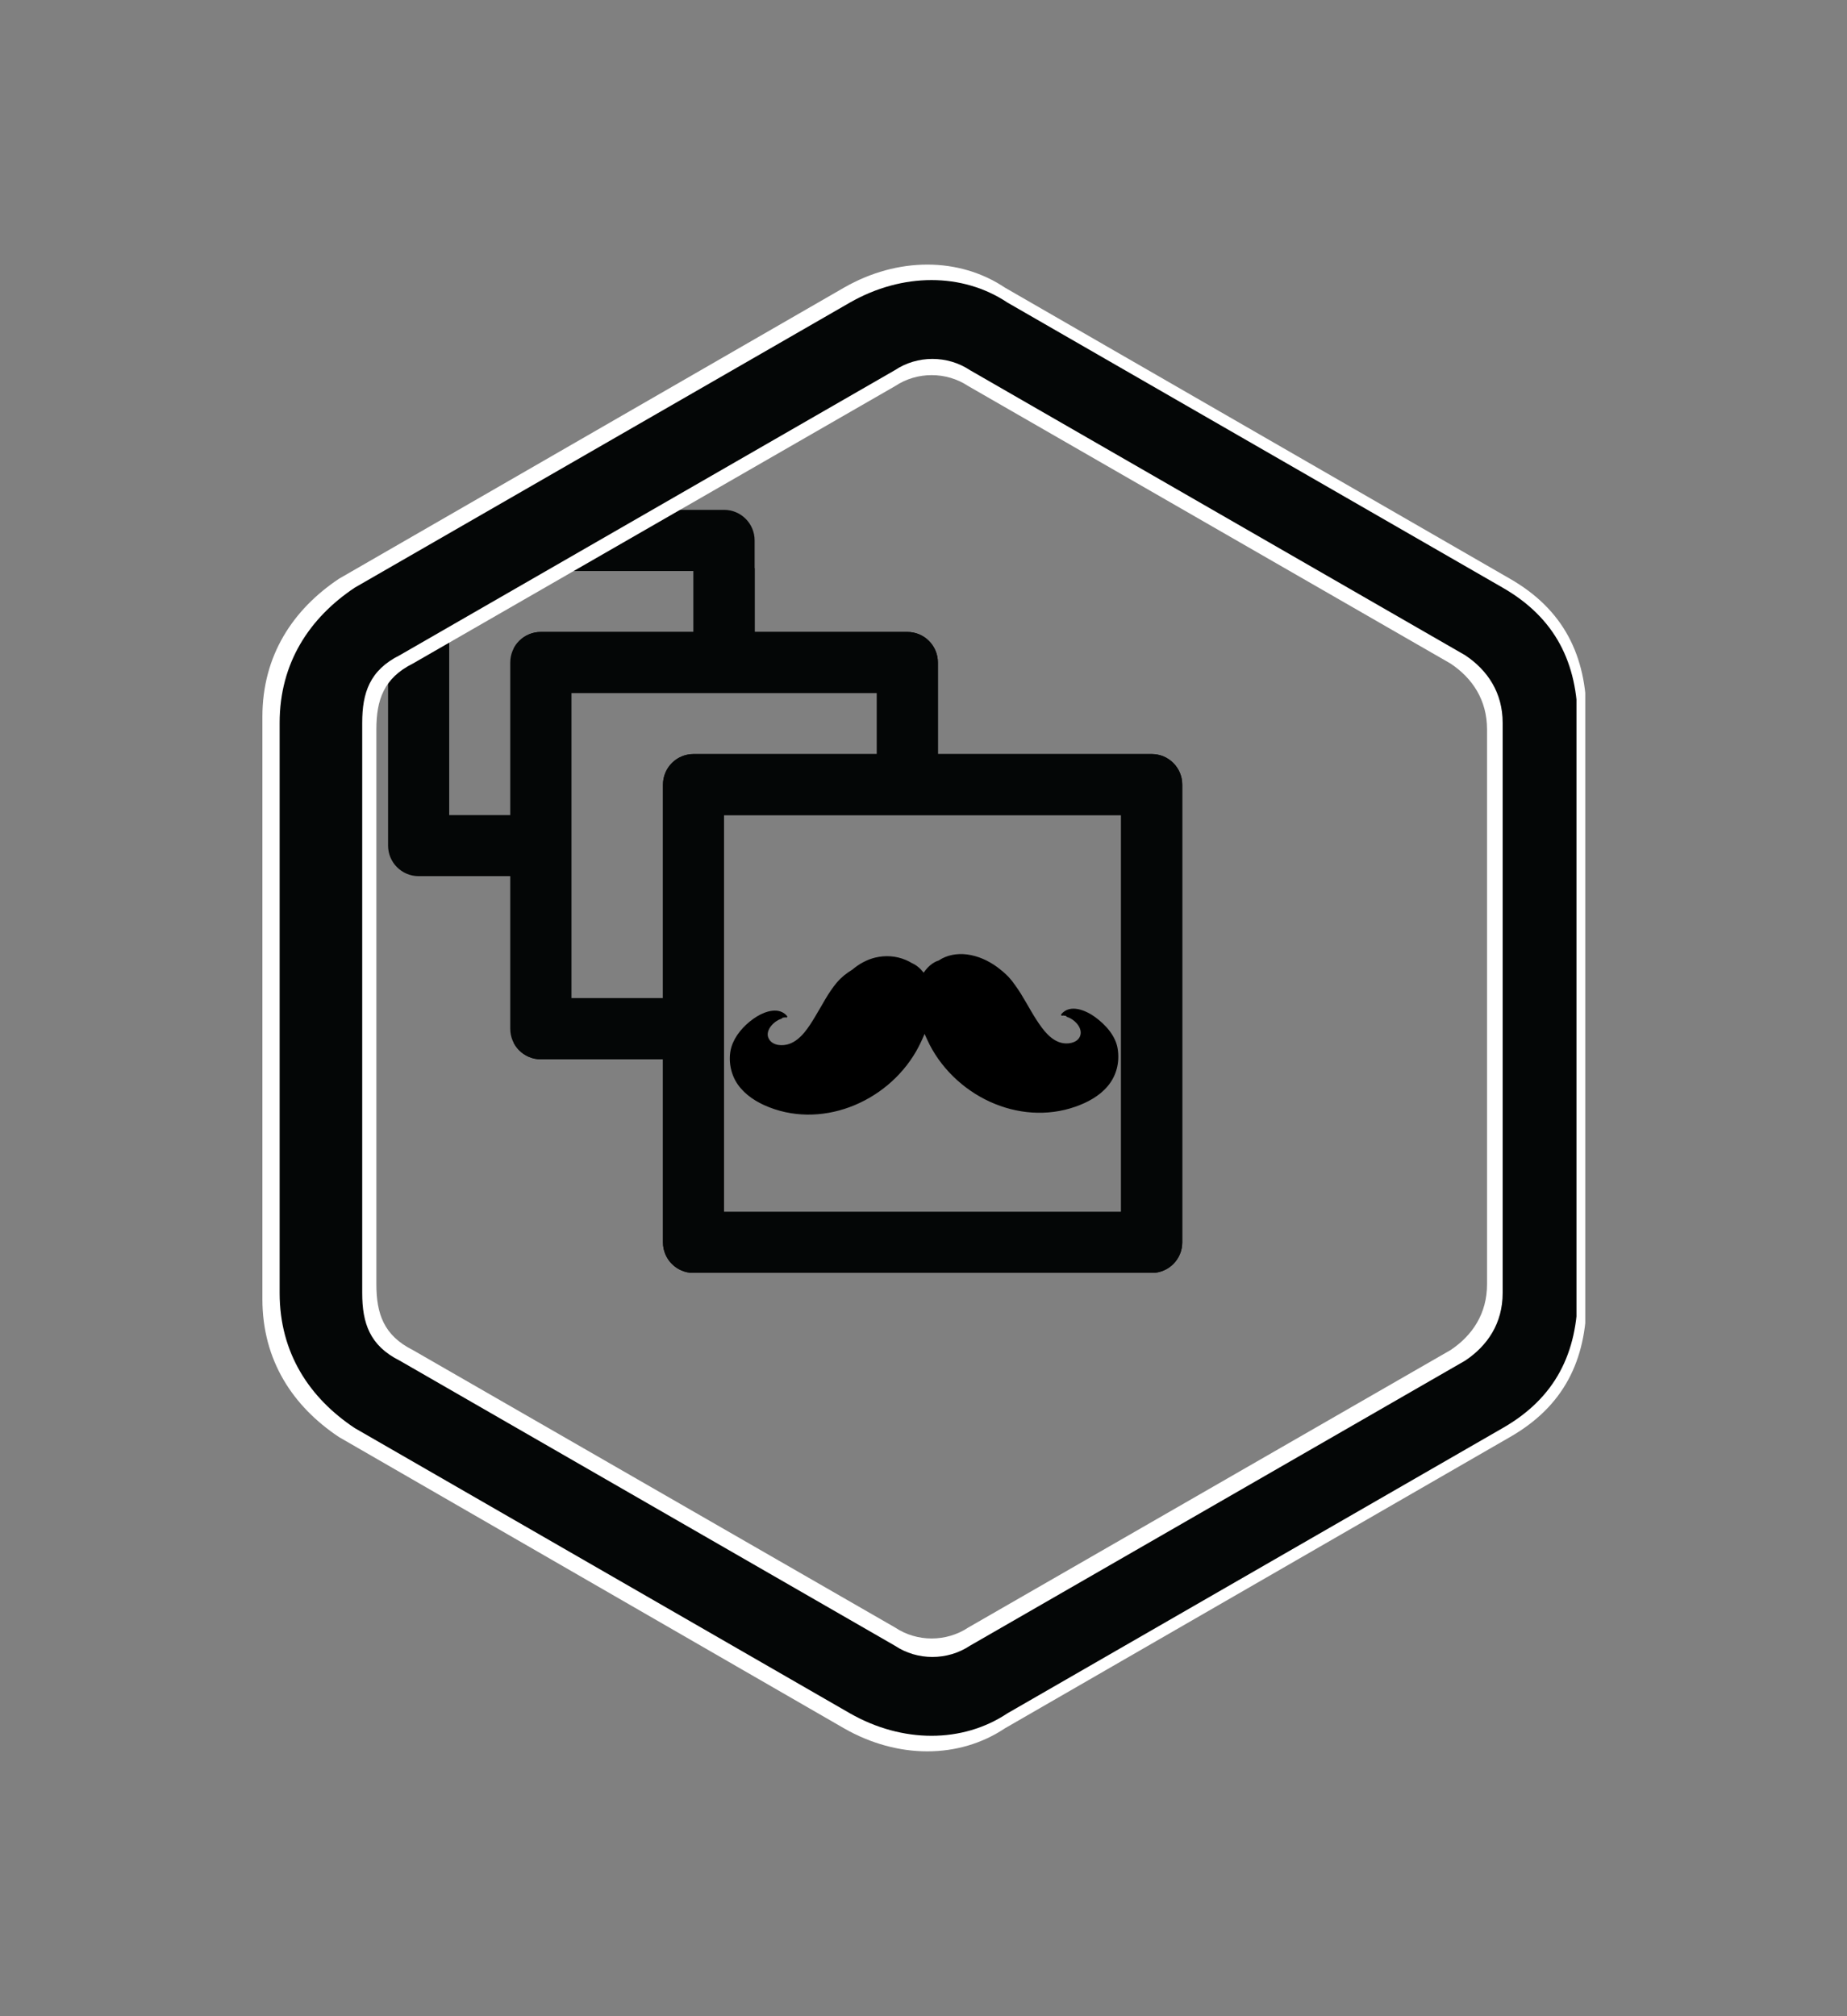 <svg xmlns="http://www.w3.org/2000/svg" xmlns:xlink="http://www.w3.org/1999/xlink" width="709" zoomAndPan="magnify" viewBox="0 0 531.75 580.5" height="774" preserveAspectRatio="xMidYMid meet" version="1.0"><rect x="0" y="0" width="531.75" height="580.5" fill="#808080" stroke="none"/><defs><clipPath id="1bbe4b93c5"><path d="M 147.957 146.801 L 340.371 146.801 L 340.371 366.465 L 147.957 366.465 Z M 147.957 146.801 " clip-rule="nonzero"/></clipPath><clipPath id="6d4e83d131"><path d="M 111.727 163.582 L 340.371 163.582 L 340.371 366.465 L 111.727 366.465 Z M 111.727 163.582 " clip-rule="nonzero"/></clipPath><clipPath id="fcda6b3a52"><path d="M 75.543 76.184 L 456.395 76.184 L 456.395 504.258 L 75.543 504.258 Z M 75.543 76.184 " clip-rule="nonzero"/></clipPath><clipPath id="ac1c9a70d9"><path d="M 85.207 85.918 L 448.812 85.918 L 448.812 493.855 L 85.207 493.855 Z M 85.207 85.918 " clip-rule="nonzero"/></clipPath><clipPath id="14b3d33ad2"><path d="M 80.508 80.645 L 453.863 80.645 L 453.863 499.777 L 80.508 499.777 Z M 80.508 80.645 " clip-rule="nonzero"/></clipPath><clipPath id="dd5b117b59"><path d="M 210 274.465 L 322 274.465 L 322 321 L 210 321 Z M 210 274.465 " clip-rule="nonzero"/></clipPath></defs><g clip-path="url(#1bbe4b93c5)"><path fill="#040606" d="M 322.77 348.945 L 208.449 348.945 L 208.449 234.695 L 322.77 234.695 Z M 164.48 287.418 L 164.48 199.543 L 252.438 199.543 L 252.438 217.109 L 199.66 217.109 C 194.809 217.109 190.871 221.047 190.871 225.914 L 190.871 287.418 Z M 129.324 234.695 L 129.324 164.391 L 199.66 164.391 L 199.66 181.957 L 155.691 181.957 C 150.84 181.957 146.902 185.891 146.902 190.758 L 146.902 234.695 Z M 331.582 217.109 L 270.016 217.109 L 270.016 190.758 C 270.016 185.891 266.078 181.957 261.227 181.957 L 217.258 181.957 L 217.258 155.605 C 217.258 150.738 213.32 146.801 208.449 146.801 L 120.516 146.801 C 115.664 146.801 111.727 150.738 111.727 155.605 L 111.727 243.48 C 111.727 248.328 115.664 252.266 120.516 252.266 L 146.902 252.266 L 146.902 296.203 C 146.902 301.07 150.84 305.004 155.691 305.004 L 190.871 305.004 L 190.871 357.727 C 190.871 362.574 194.809 366.512 199.66 366.512 L 331.582 366.512 C 336.434 366.512 340.371 362.574 340.371 357.727 L 340.371 225.914 C 340.371 221.047 336.434 217.109 331.582 217.109 " fill-opacity="1" fill-rule="nonzero"/></g><g clip-path="url(#6d4e83d131)"><path fill="#040606" d="M 322.77 348.945 L 208.449 348.945 L 208.449 234.695 L 322.77 234.695 Z M 164.48 287.418 L 164.48 199.543 L 252.438 199.543 L 252.438 217.109 L 199.66 217.109 C 194.809 217.109 190.871 221.047 190.871 225.914 L 190.871 287.418 Z M 129.324 234.695 L 129.324 164.391 L 199.66 164.391 L 199.66 181.957 L 155.691 181.957 C 150.84 181.957 146.902 185.891 146.902 190.758 L 146.902 234.695 Z M 331.582 217.109 L 270.016 217.109 L 270.016 190.758 C 270.016 185.891 266.078 181.957 261.227 181.957 L 217.258 181.957 L 217.258 155.605 C 217.258 150.738 213.32 146.801 208.449 146.801 L 120.516 146.801 C 115.664 146.801 111.727 150.738 111.727 155.605 L 111.727 243.48 C 111.727 248.328 115.664 252.266 120.516 252.266 L 146.902 252.266 L 146.902 296.203 C 146.902 301.07 150.84 305.004 155.691 305.004 L 190.871 305.004 L 190.871 357.727 C 190.871 362.574 194.809 366.512 199.66 366.512 L 331.582 366.512 C 336.434 366.512 340.371 362.574 340.371 357.727 L 340.371 225.914 C 340.371 221.047 336.434 217.109 331.582 217.109 " fill-opacity="1" fill-rule="nonzero"/></g><g clip-path="url(#fcda6b3a52)"><path fill="#ffffff" d="M 278.281 102.672 C 271.637 98.266 262.832 98.266 256.23 102.672 L 110.801 186.508 C 101.996 190.918 99.793 197.531 99.793 206.383 L 99.793 374.059 C 99.793 382.91 101.996 389.523 110.801 393.934 L 256.23 477.77 C 262.832 482.176 271.637 482.176 278.281 477.77 L 423.711 393.934 C 430.312 389.523 434.715 382.91 434.715 374.059 L 434.715 206.383 C 434.715 197.531 430.312 190.918 423.711 186.508 Z M 289.285 82.797 L 434.715 166.633 C 450.125 175.488 456.766 188.715 456.766 206.383 L 456.766 374.059 C 456.766 391.73 450.125 404.953 434.715 413.77 L 289.285 497.645 C 276.078 506.461 258.43 506.461 243.023 497.645 L 97.594 413.77 C 84.348 404.953 75.543 391.73 75.543 374.059 L 75.543 206.383 C 75.543 188.715 84.348 175.488 97.594 166.633 L 243.023 82.797 C 258.43 73.98 276.078 73.98 289.285 82.797 " fill-opacity="1" fill-rule="nonzero"/></g><g clip-path="url(#ac1c9a70d9)"><path fill="#ffffff" d="M 278.762 111.16 C 272.422 106.961 264.016 106.961 257.711 111.16 L 118.867 191.055 C 110.461 195.254 108.359 201.555 108.359 209.996 L 108.359 369.777 C 108.359 378.219 110.461 384.52 118.867 388.719 L 257.711 468.613 C 264.016 472.812 272.422 472.812 278.762 468.613 L 417.609 388.719 C 423.914 384.52 428.117 378.219 428.117 369.777 L 428.117 209.996 C 428.117 201.555 423.914 195.254 417.609 191.055 Z M 289.27 92.219 L 428.117 172.113 C 442.828 180.551 449.168 193.152 449.168 209.996 L 449.168 369.777 C 449.168 386.621 442.828 399.223 428.117 407.625 L 289.27 487.555 C 276.66 495.957 259.812 495.957 245.102 487.555 L 106.258 407.625 C 93.609 399.223 85.207 386.621 85.207 369.777 L 85.207 209.996 C 85.207 193.152 93.609 180.551 106.258 172.113 L 245.102 92.219 C 259.812 83.816 276.66 83.816 289.27 92.219 " fill-opacity="1" fill-rule="nonzero"/></g><g clip-path="url(#14b3d33ad2)"><path fill="#040606" d="M 279.254 106.578 C 272.746 102.262 264.113 102.262 257.641 106.578 L 115.07 188.664 C 106.441 192.98 104.281 199.457 104.281 208.125 L 104.281 372.297 C 104.281 380.965 106.441 387.441 115.07 391.758 L 257.641 473.844 C 264.113 478.16 272.746 478.16 279.254 473.844 L 421.824 391.758 C 428.297 387.441 432.613 380.965 432.613 372.297 L 432.613 208.125 C 432.613 199.457 428.297 192.98 421.824 188.664 Z M 290.043 87.117 L 432.613 169.203 C 447.715 177.875 454.227 190.824 454.227 208.125 L 454.227 372.297 C 454.227 389.598 447.715 402.547 432.613 411.18 L 290.043 493.305 C 277.098 501.938 259.797 501.938 244.691 493.305 L 102.125 411.18 C 89.141 402.547 80.508 389.598 80.508 372.297 L 80.508 208.125 C 80.508 190.824 89.141 177.875 102.125 169.203 L 244.691 87.117 C 259.797 78.484 277.098 78.484 290.043 87.117 " fill-opacity="1" fill-rule="nonzero"/></g><path fill="#000000" d="M 230.098 291.836 C 230.074 291.836 230.074 291.859 230.098 291.836 C 230.121 291.859 230.121 291.836 230.098 291.836 Z M 230.098 291.836 " fill-opacity="1" fill-rule="nonzero"/><path fill="#000000" d="M 302.027 291.293 C 302.004 291.293 302.004 291.316 302.027 291.293 C 302.027 291.316 302.027 291.293 302.027 291.293 Z M 302.027 291.293 " fill-opacity="1" fill-rule="nonzero"/><g clip-path="url(#dd5b117b59)"><path fill="#000000" d="M 321.781 301.996 C 321.199 298.211 318.27 295.035 315.293 292.848 C 312.676 290.934 308.109 288.953 305.559 291.992 C 305.402 292.195 305.539 292.512 305.828 292.445 C 305.941 292.422 306.051 292.398 306.141 292.375 C 306.188 292.398 306.23 292.422 306.277 292.422 C 306.457 292.422 306.633 292.465 306.836 292.488 C 306.949 292.645 307.105 292.758 307.281 292.828 C 309.184 293.414 311.512 295.664 311.086 297.852 C 310.66 300.035 308.066 300.645 306.188 300.375 C 302.652 299.879 300.234 296.453 298.422 293.684 C 296.254 290.348 294.508 286.699 292.137 283.5 C 292.07 283.387 291.98 283.297 291.891 283.184 C 291.441 282.488 290.863 281.832 290.348 281.27 C 289.363 280.234 288.242 279.309 287.102 278.453 C 284.531 276.562 281.531 275.211 278.355 274.805 C 275.559 274.465 272.629 274.941 270.277 276.539 C 268.512 277.078 267.035 278.43 265.918 280.055 C 264.977 278.836 263.812 277.848 262.492 277.281 C 261.957 276.945 261.375 276.652 260.77 276.402 C 257.973 275.211 254.887 275.008 251.934 275.727 C 249.562 276.312 247.324 277.531 245.398 279.176 C 243.699 280.188 242.156 281.449 240.949 282.871 C 238.398 285.887 236.652 289.492 234.594 292.848 C 232.828 295.754 230.613 299.359 227.258 300.555 C 225.375 301.23 222.582 301.141 221.438 299.246 C 219.961 296.926 222.715 294.02 224.863 293.367 C 225.062 293.301 225.199 293.188 225.309 293.031 C 225.512 293.008 225.691 292.961 225.867 292.961 C 225.914 292.961 225.957 292.938 226.004 292.895 C 226.113 292.918 226.203 292.938 226.316 292.984 C 226.586 293.051 226.742 292.738 226.586 292.535 C 224.348 289.875 220.477 291.113 217.949 292.645 C 215.062 294.426 212.355 297.129 210.992 300.305 C 209.535 303.684 209.961 307.941 211.707 311.117 C 213.496 314.363 216.652 316.66 219.941 318.172 C 235.938 325.445 255.156 317.629 263.746 302.715 C 264.664 301.117 265.469 299.406 266.184 297.691 C 266.43 298.254 266.699 298.82 266.945 299.359 C 270.523 307.223 277.191 313.664 285 317.223 C 292.742 320.762 301.488 321.48 309.566 318.664 C 313.031 317.449 316.523 315.602 318.918 312.719 C 321.445 309.699 322.383 305.914 321.781 301.996 Z M 321.781 301.996 " fill-opacity="1" fill-rule="nonzero"/></g></svg>